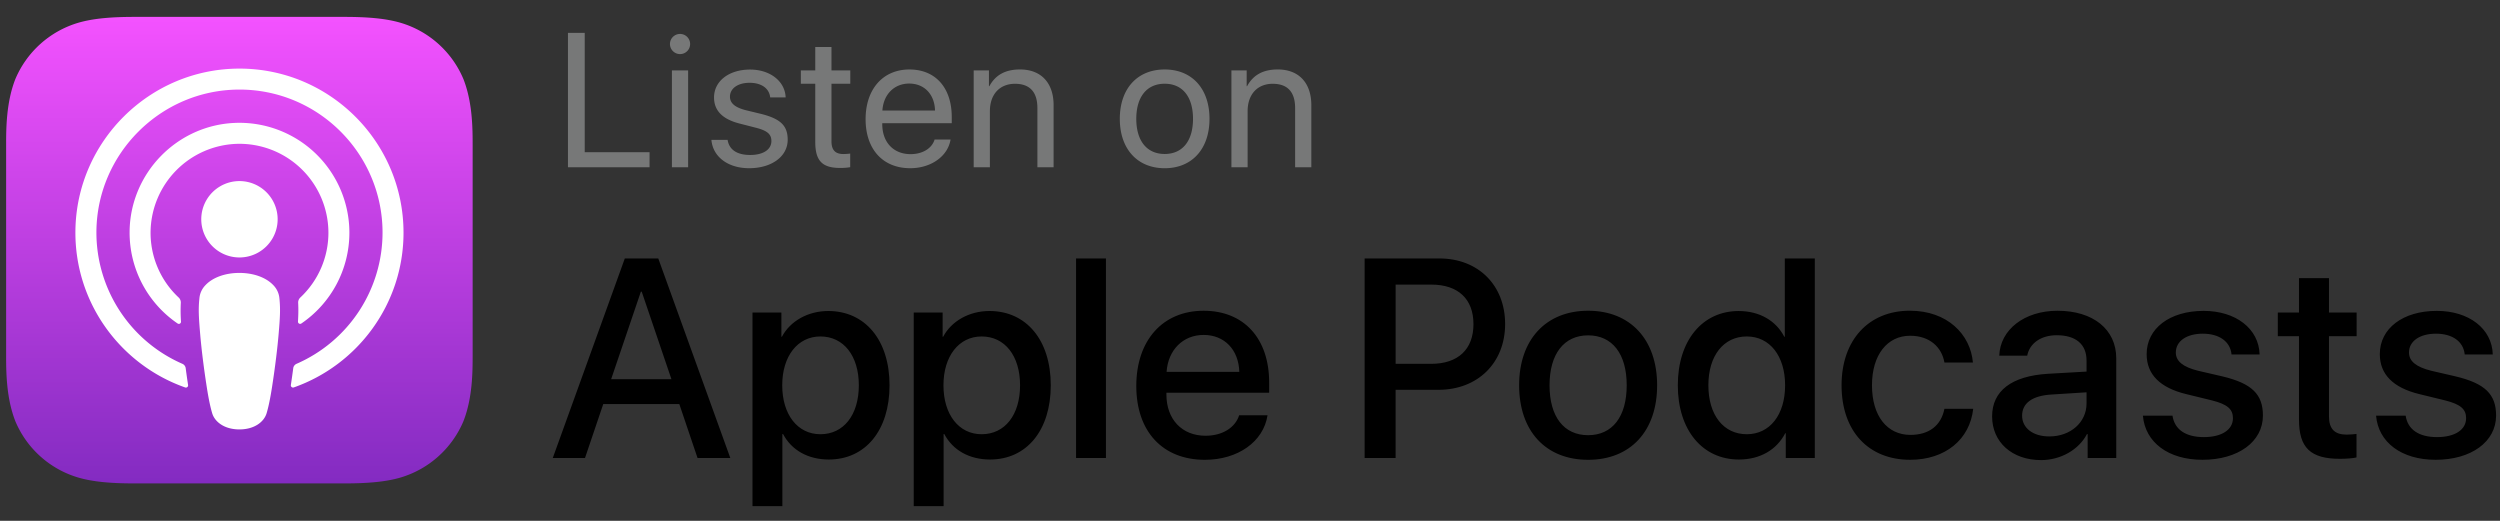 <svg width="120" height="25" viewBox="0 0 120 25" xmlns="http://www.w3.org/2000/svg">
  <rect x="0" y="0" width="120" height="25" fill="#333333" stroke="none"/>
  <defs>
    <linearGradient x1="50%" y1="0%" x2="50%" y2="100%" id="a">
      <stop stop-color="#F452FF" offset="0%"/>
      <stop stop-color="#832BC1" offset="100%"/>
    </linearGradient>
  </defs>
  <g fill="none" fill-rule="evenodd">
    <g fill-rule="nonzero">
      <path d="M31.179 8.029h-3.917V1.578h.805v5.727h3.112zm.979-5.915a.484.484 0 1 1 .483.483.487.487 0 0 1-.483-.483zm.094 1.265h.778v4.65h-.778v-4.65zm3.755-.04c.957 0 1.677.563 1.704 1.337h-.742c-.045-.434-.42-.702-.988-.702-.563 0-.943.269-.943.667 0 .313.246.519.773.652l.72.174c.939.237 1.278.568 1.278 1.243 0 .8-.769 1.364-1.851 1.364-1.015 0-1.739-.545-1.811-1.359h.778c.076.474.456.724 1.082.724.626 0 1.02-.259 1.02-.67 0-.322-.192-.492-.715-.63l-.818-.21c-.818-.21-1.22-.622-1.22-1.248-.002-.788.714-1.342 1.733-1.342zm3.904-1.082v1.122h.903v.64h-.903v2.758c0 .425.179.617.577.617.089 0 .268-.014.322-.022v.653a2.808 2.808 0 0 1-.492.036c-.854 0-1.185-.349-1.185-1.243V4.019h-.693v-.64h.693V2.257h.778zm5.716 4.44c-.129.805-.939 1.377-1.936 1.377-1.314 0-2.142-.908-2.142-2.352s.832-2.387 2.105-2.387c1.248 0 2.03.876 2.03 2.285v.295h-3.335v.045c0 .872.541 1.439 1.359 1.439.572 0 1.024-.273 1.153-.702h.766zm-3.272-1.39h2.526c-.018-.778-.514-1.296-1.238-1.296-.72-.001-1.239.522-1.288 1.296zm4.382-1.928h.733v.76h.018c.291-.532.755-.805 1.475-.805 1.02 0 1.61.657 1.61 1.712v2.982h-.778V5.185c0-.751-.349-1.163-1.073-1.163-.751 0-1.207.523-1.207 1.31v2.696h-.778V3.379zm7.014 2.326c0-1.449.84-2.37 2.155-2.37 1.31 0 2.15.921 2.15 2.37 0 1.444-.84 2.37-2.15 2.37-1.314-.001-2.155-.927-2.155-2.37zm3.514 0c0-1.06-.505-1.686-1.359-1.686-.858 0-1.364.63-1.364 1.686 0 1.06.51 1.686 1.364 1.686.854 0 1.359-.627 1.359-1.686zm1.843-2.326h.733v.76h.018c.291-.532.755-.805 1.475-.805 1.02 0 1.61.657 1.61 1.712v2.982h-.778V5.185c0-.751-.349-1.163-1.073-1.163-.751 0-1.207.523-1.207 1.31v2.696h-.778V3.379z" fill="#777878"/>
      <path d="M32.607 19.395h-3.651l-.876 2.589h-1.547l3.458-9.578h1.606l3.458 9.578h-1.573l-.875-2.589zm-3.272-1.194h2.894l-1.427-4.202h-.04l-1.427 4.202zm13.363.292c0 2.17-1.162 3.564-2.914 3.564-.996 0-1.785-.445-2.197-1.222h-.033v3.458H36.12V15h1.387v1.162h.026c.398-.75 1.248-1.234 2.224-1.234 1.772.001 2.941 1.401 2.941 3.565zm-1.474 0c0-1.414-.73-2.343-1.845-2.343-1.095 0-1.832.949-1.832 2.343 0 1.407.737 2.35 1.832 2.35 1.115 0 1.845-.923 1.845-2.35zm9.213 0c0 2.17-1.162 3.564-2.914 3.564-.996 0-1.785-.445-2.197-1.222h-.033v3.458h-1.434V15h1.387v1.162h.026c.398-.75 1.248-1.234 2.224-1.234 1.772.001 2.941 1.401 2.941 3.565zm-1.474 0c0-1.414-.73-2.343-1.845-2.343-1.095 0-1.832.949-1.832 2.343 0 1.407.737 2.35 1.832 2.35 1.115 0 1.845-.923 1.845-2.35zm2.688-6.087h1.434v9.578h-1.434zm9.19 7.528c-.192 1.268-1.427 2.137-3.007 2.137-2.031 0-3.292-1.361-3.292-3.544 0-2.19 1.268-3.611 3.232-3.611 1.932 0 3.146 1.327 3.146 3.445v.491h-4.932v.086c0 1.195.75 1.978 1.878 1.978.796 0 1.42-.378 1.613-.982h1.362zm-4.845-2.085h3.491c-.033-1.069-.717-1.772-1.712-1.772-.989 0-1.706.717-1.779 1.772zm13.097-5.443c1.858 0 3.153 1.281 3.153 3.146 0 1.872-1.321 3.159-3.199 3.159h-2.058v3.272h-1.487v-9.578h3.591v.001zm-2.104 5.058h1.706c1.294 0 2.031-.697 2.031-1.905 0-1.208-.737-1.898-2.024-1.898H66.99v3.803h-.001zm5.929 1.029c0-2.197 1.294-3.578 3.312-3.578 2.024 0 3.312 1.38 3.312 3.578 0 2.204-1.281 3.578-3.312 3.578-2.031 0-3.312-1.374-3.312-3.578zm5.164 0c0-1.507-.69-2.396-1.852-2.396-1.162 0-1.852.896-1.852 2.396 0 1.513.69 2.396 1.852 2.396 1.162 0 1.852-.883 1.852-2.396zm2.453 0c0-2.157 1.188-3.564 2.92-3.564 1.002 0 1.792.464 2.19 1.234h.026v-3.757h1.44v9.578h-1.394v-1.188h-.026c-.412.796-1.208 1.261-2.224 1.261-1.744.001-2.932-1.407-2.932-3.564zm1.467 0c0 1.434.73 2.35 1.845 2.35 1.102 0 1.838-.929 1.838-2.35 0-1.407-.737-2.343-1.838-2.343-1.115 0-1.845.923-1.845 2.343zm11.331-1.089c-.126-.737-.704-1.288-1.646-1.288-1.102 0-1.832.923-1.832 2.376 0 1.487.737 2.383 1.845 2.383.89 0 1.474-.445 1.633-1.254h1.381c-.16 1.467-1.334 2.449-3.027 2.449-1.991 0-3.292-1.361-3.292-3.578 0-2.17 1.301-3.578 3.279-3.578 1.792 0 2.907 1.128 3.027 2.489h-1.368v.001zm2.288 2.582c0-1.221.936-1.938 2.675-2.044l1.858-.106v-.531c0-.79-.524-1.214-1.434-1.214-.75 0-1.301.385-1.414.982h-1.341c.04-1.248 1.208-2.157 2.795-2.157 1.712 0 2.82.896 2.82 2.283v4.786h-1.373v-1.148h-.033c-.392.75-1.262 1.248-2.204 1.248-1.387-.001-2.349-.858-2.349-2.099zm4.533-.617v-.538l-1.673.106c-.929.053-1.42.412-1.42 1.016 0 .584.511.996 1.308.996 1.016 0 1.785-.677 1.785-1.58zm5.619-4.447c1.546 0 2.654.856 2.688 2.091h-1.347c-.061-.617-.584-.996-1.381-.996-.776 0-1.294.358-1.294.903 0 .418.345.697 1.068.876l1.175.272c1.407.338 1.938.856 1.938 1.878 0 1.261-1.195 2.124-2.901 2.124-1.646 0-2.754-.843-2.86-2.118h1.42c.1.67.638 1.029 1.507 1.029.856 0 1.395-.352 1.395-.909 0-.432-.266-.664-.996-.85l-1.248-.305c-1.261-.306-1.898-.949-1.898-1.918-.001-1.234 1.107-2.077 2.734-2.077zm6.018-1.573v1.652h1.327v1.135h-1.327v3.85c0 .598.266.876.85.876.146 0 .378-.02.471-.033v1.128c-.159.04-.478.066-.796.066-1.414 0-1.965-.531-1.965-1.885v-4.002h-1.016v-1.135h1.016v-1.652h1.44zm5.174 1.573c1.546 0 2.654.856 2.688 2.091h-1.347c-.061-.617-.584-.996-1.381-.996-.776 0-1.294.358-1.294.903 0 .418.345.697 1.068.876l1.175.272c1.407.338 1.938.856 1.938 1.878 0 1.261-1.195 2.124-2.901 2.124-1.646 0-2.754-.843-2.86-2.118h1.42c.1.67.638 1.029 1.507 1.029.856 0 1.395-.352 1.395-.909 0-.432-.266-.664-.996-.85l-1.248-.305c-1.261-.306-1.898-.949-1.898-1.918-.002-1.234 1.107-2.077 2.734-2.077z" fill="#000"/>
    </g>
    <path d="M22.244 20.22a4.742 4.742 0 0 1-3.009 2.699c-.719.213-1.604.285-2.706.285H6.452c-1.102 0-1.987-.072-2.706-.285A4.726 4.726 0 0 1 .737 20.22c-.438-1.114-.443-2.378-.443-3.174V6.969c0-.796.004-2.06.443-3.174a4.742 4.742 0 0 1 3.009-2.699C4.465.883 5.35.811 6.452.811h10.077c1.102 0 1.987.072 2.706.285a4.726 4.726 0 0 1 3.009 2.699c.438 1.114.443 2.378.443 3.174v10.077c0 .796-.004 2.06-.443 3.174z" fill="url(#a)"/>
    <path d="M22.244 20.22a4.742 4.742 0 0 1-3.009 2.699c-.719.213-1.604.285-2.706.285H6.452c-1.102 0-1.987-.072-2.706-.285A4.726 4.726 0 0 1 .737 20.22c-.438-1.114-.443-2.378-.443-3.174V6.969c0-.796.004-2.06.443-3.174a4.742 4.742 0 0 1 3.009-2.699C4.465.883 5.35.811 6.452.811h10.077c1.102 0 1.987.072 2.706.285a4.726 4.726 0 0 1 3.009 2.699c.438 1.114.443 2.378.443 3.174v10.077c0 .796-.004 2.06-.443 3.174z"/>
    <path d="M13.114 13.682c-.336-.354-.926-.582-1.623-.582s-1.287.227-1.623.582a1.03 1.03 0 0 0-.297.645c-.057.523-.025.974.036 1.694.058.686.169 1.601.314 2.534.103.663.187 1.021.263 1.278.123.415.585.779 1.307.779s1.183-.363 1.307-.779c.076-.256.16-.614.263-1.278.145-.932.256-1.847.314-2.534.061-.72.093-1.171.037-1.694a1.027 1.027 0 0 0-.298-.645zm-3.453-3.157a1.833 1.833 0 1 0 3.666 0 1.833 1.833 0 0 0-3.666 0zm1.81-7.232c-4.286.012-7.798 3.489-7.851 7.775-.043 3.472 2.173 6.442 5.268 7.53a.106.106 0 0 0 .14-.115c-.041-.269-.079-.54-.114-.807a.27.27 0 0 0-.159-.213A6.878 6.878 0 0 1 4.628 11.1c.036-3.729 3.081-6.769 6.81-6.8 3.812-.031 6.924 3.062 6.924 6.867a6.877 6.877 0 0 1-4.128 6.296.27.27 0 0 0-.159.213 40.01 40.01 0 0 1-.114.806.106.106 0 0 0 .14.115c3.065-1.078 5.268-4.002 5.268-7.431-.001-4.348-3.546-7.886-7.898-7.873zm-.143 3.613a4.272 4.272 0 0 1 4.436 4.264 4.259 4.259 0 0 1-1.349 3.111.33.33 0 0 0-.103.256c.016.293.01.578-.009.899a.104.104 0 0 0 .162.092 5.274 5.274 0 0 0 2.306-4.358 5.28 5.28 0 0 0-5.484-5.271c-2.791.108-5.031 2.409-5.066 5.203a5.275 5.275 0 0 0 2.306 4.427.103.103 0 0 0 .161-.092 7.359 7.359 0 0 1-.009-.9.326.326 0 0 0-.103-.256 4.252 4.252 0 0 1-1.347-3.225 4.282 4.282 0 0 1 4.099-4.15z" fill="#FFF" fill-rule="nonzero"/>
  </g>
</svg>
